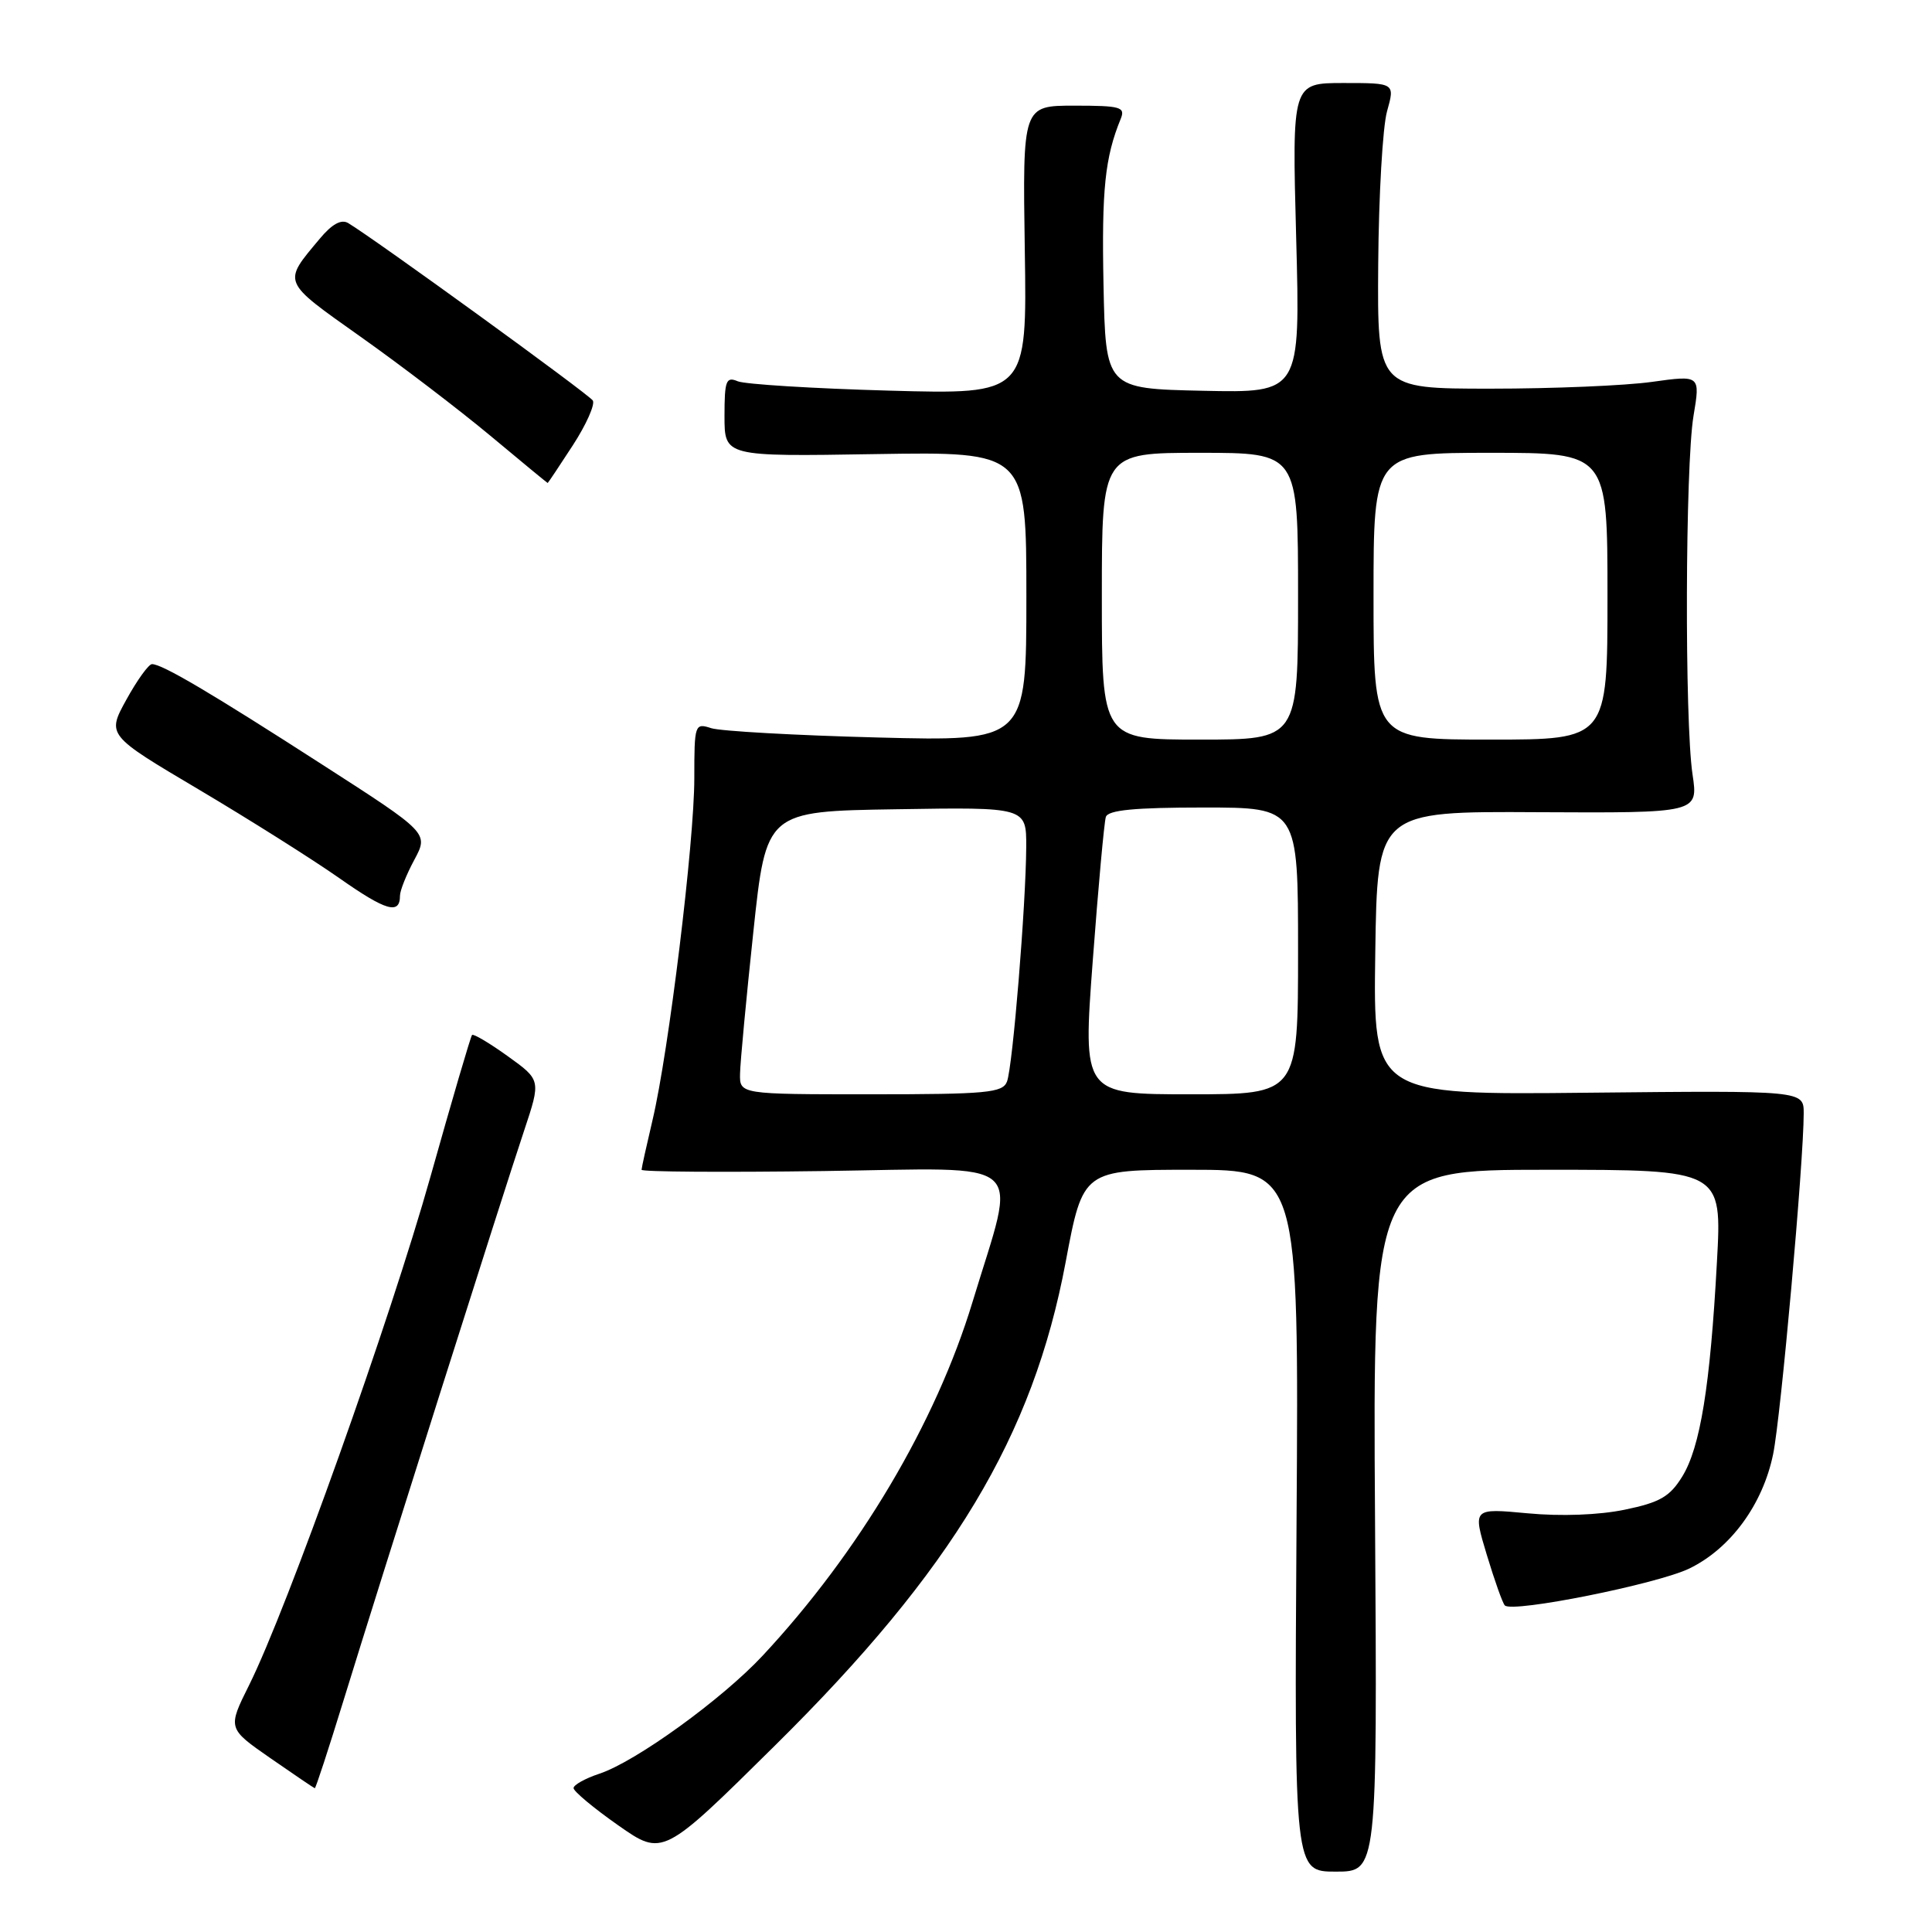 <?xml version="1.0" encoding="UTF-8" standalone="no"?>
<!DOCTYPE svg PUBLIC "-//W3C//DTD SVG 1.1//EN" "http://www.w3.org/Graphics/SVG/1.1/DTD/svg11.dtd" >
<svg xmlns="http://www.w3.org/2000/svg" xmlns:xlink="http://www.w3.org/1999/xlink" version="1.1" viewBox="0 0 256 256">
 <g >
 <path fill="currentColor"
d=" M 182.20 201.50 C 181.89 155.00 181.89 155.00 205.03 155.00 C 228.18 155.00 228.18 155.00 227.50 167.25 C 226.61 183.68 225.29 191.79 222.90 195.66 C 221.26 198.32 219.94 199.08 215.30 200.04 C 211.89 200.75 206.84 200.94 202.41 200.52 C 195.14 199.84 195.14 199.84 197.01 206.03 C 198.04 209.43 199.11 212.45 199.40 212.73 C 200.41 213.74 219.57 209.90 223.84 207.84 C 229.30 205.19 233.58 199.36 234.95 192.68 C 235.97 187.75 239.00 153.91 239.00 147.52 C 239.00 144.50 239.00 144.50 210.48 144.79 C 181.96 145.09 181.96 145.09 182.23 126.29 C 182.50 107.50 182.50 107.50 203.77 107.62 C 225.03 107.73 225.03 107.73 224.27 102.62 C 223.21 95.55 223.30 61.69 224.40 55.10 C 225.30 49.71 225.30 49.71 218.90 50.60 C 215.38 51.10 205.75 51.50 197.50 51.50 C 182.50 51.50 182.50 51.50 182.62 35.00 C 182.69 25.93 183.21 16.81 183.79 14.75 C 184.84 11.00 184.84 11.00 178.02 11.00 C 171.20 11.00 171.20 11.00 171.75 31.53 C 172.30 52.06 172.30 52.06 159.40 51.78 C 146.50 51.50 146.50 51.50 146.22 37.68 C 145.97 25.11 146.41 20.86 148.50 15.75 C 149.14 14.18 148.49 14.00 142.36 14.00 C 135.50 14.00 135.50 14.00 135.79 33.13 C 136.09 52.27 136.09 52.27 117.79 51.76 C 107.73 51.48 98.71 50.92 97.75 50.52 C 96.21 49.87 96.00 50.43 96.00 55.14 C 96.00 60.50 96.00 60.50 116.00 60.17 C 136.00 59.85 136.00 59.85 136.00 79.04 C 136.00 98.23 136.00 98.23 116.25 97.72 C 105.39 97.44 95.49 96.88 94.25 96.49 C 92.06 95.78 92.00 95.95 92.00 103.13 C 92.00 111.58 88.61 139.34 86.47 148.39 C 85.68 151.75 85.02 154.72 85.01 155.00 C 85.01 155.28 95.86 155.35 109.13 155.17 C 136.76 154.79 134.77 153.04 128.87 172.50 C 124.01 188.54 113.84 205.67 101.06 219.38 C 95.66 225.17 84.23 233.44 79.41 235.03 C 77.54 235.65 76.00 236.51 76.00 236.93 C 76.00 237.36 78.66 239.58 81.91 241.86 C 87.82 246.00 87.82 246.00 102.73 231.25 C 126.25 207.99 136.87 190.31 141.20 167.26 C 143.50 155.00 143.50 155.00 157.80 155.00 C 172.11 155.00 172.11 155.00 171.80 201.50 C 171.50 248.00 171.50 248.00 177.00 248.00 C 182.50 248.00 182.50 248.00 182.20 201.50 Z  M 45.54 225.25 C 50.43 209.36 66.67 158.11 69.45 149.81 C 71.68 143.11 71.68 143.11 67.28 139.95 C 64.86 138.21 62.73 136.95 62.55 137.14 C 62.36 137.34 59.89 145.78 57.04 155.91 C 51.70 174.91 38.07 213.12 33.02 223.26 C 30.15 229.02 30.15 229.02 35.82 232.96 C 38.95 235.13 41.59 236.92 41.71 236.95 C 41.83 236.98 43.55 231.71 45.54 225.25 Z  M 53.00 118.68 C 53.00 118.01 53.85 115.88 54.90 113.93 C 56.80 110.38 56.80 110.38 42.65 101.28 C 27.87 91.76 21.49 88.00 20.14 88.00 C 19.70 88.00 18.17 90.12 16.75 92.70 C 14.16 97.40 14.16 97.40 26.33 104.61 C 33.02 108.58 41.40 113.86 44.95 116.35 C 51.16 120.71 53.00 121.24 53.00 118.68 Z  M 75.90 59.01 C 77.68 56.27 78.87 53.59 78.55 53.07 C 78.04 52.25 49.79 31.76 46.14 29.56 C 45.22 29.01 43.99 29.69 42.38 31.62 C 37.42 37.55 37.26 37.16 47.78 44.62 C 53.12 48.40 60.86 54.31 64.99 57.75 C 69.11 61.19 72.52 64.00 72.57 64.00 C 72.62 64.00 74.12 61.75 75.90 59.01 Z  M 98.06 142.25 C 98.09 140.74 98.88 132.30 99.82 123.50 C 101.52 107.50 101.52 107.50 118.76 107.23 C 136.00 106.95 136.00 106.95 135.98 112.23 C 135.94 119.88 134.19 141.35 133.43 143.32 C 132.86 144.80 130.77 145.00 115.39 145.00 C 98.00 145.00 98.00 145.00 98.06 142.25 Z  M 144.80 127.25 C 145.53 117.49 146.31 108.94 146.53 108.25 C 146.83 107.34 150.33 107.00 159.47 107.00 C 172.00 107.00 172.00 107.00 172.00 126.00 C 172.00 145.00 172.00 145.00 157.74 145.00 C 143.47 145.00 143.47 145.00 144.80 127.25 Z  M 146.00 79.00 C 146.00 60.00 146.00 60.00 159.00 60.00 C 172.00 60.00 172.00 60.00 172.00 79.00 C 172.00 98.00 172.00 98.00 159.00 98.00 C 146.00 98.00 146.00 98.00 146.00 79.00 Z  M 182.00 79.00 C 182.00 60.00 182.00 60.00 197.50 60.00 C 213.00 60.00 213.00 60.00 213.00 79.00 C 213.00 98.00 213.00 98.00 197.50 98.00 C 182.00 98.00 182.00 98.00 182.00 79.00 Z "/>
</g>
</svg>